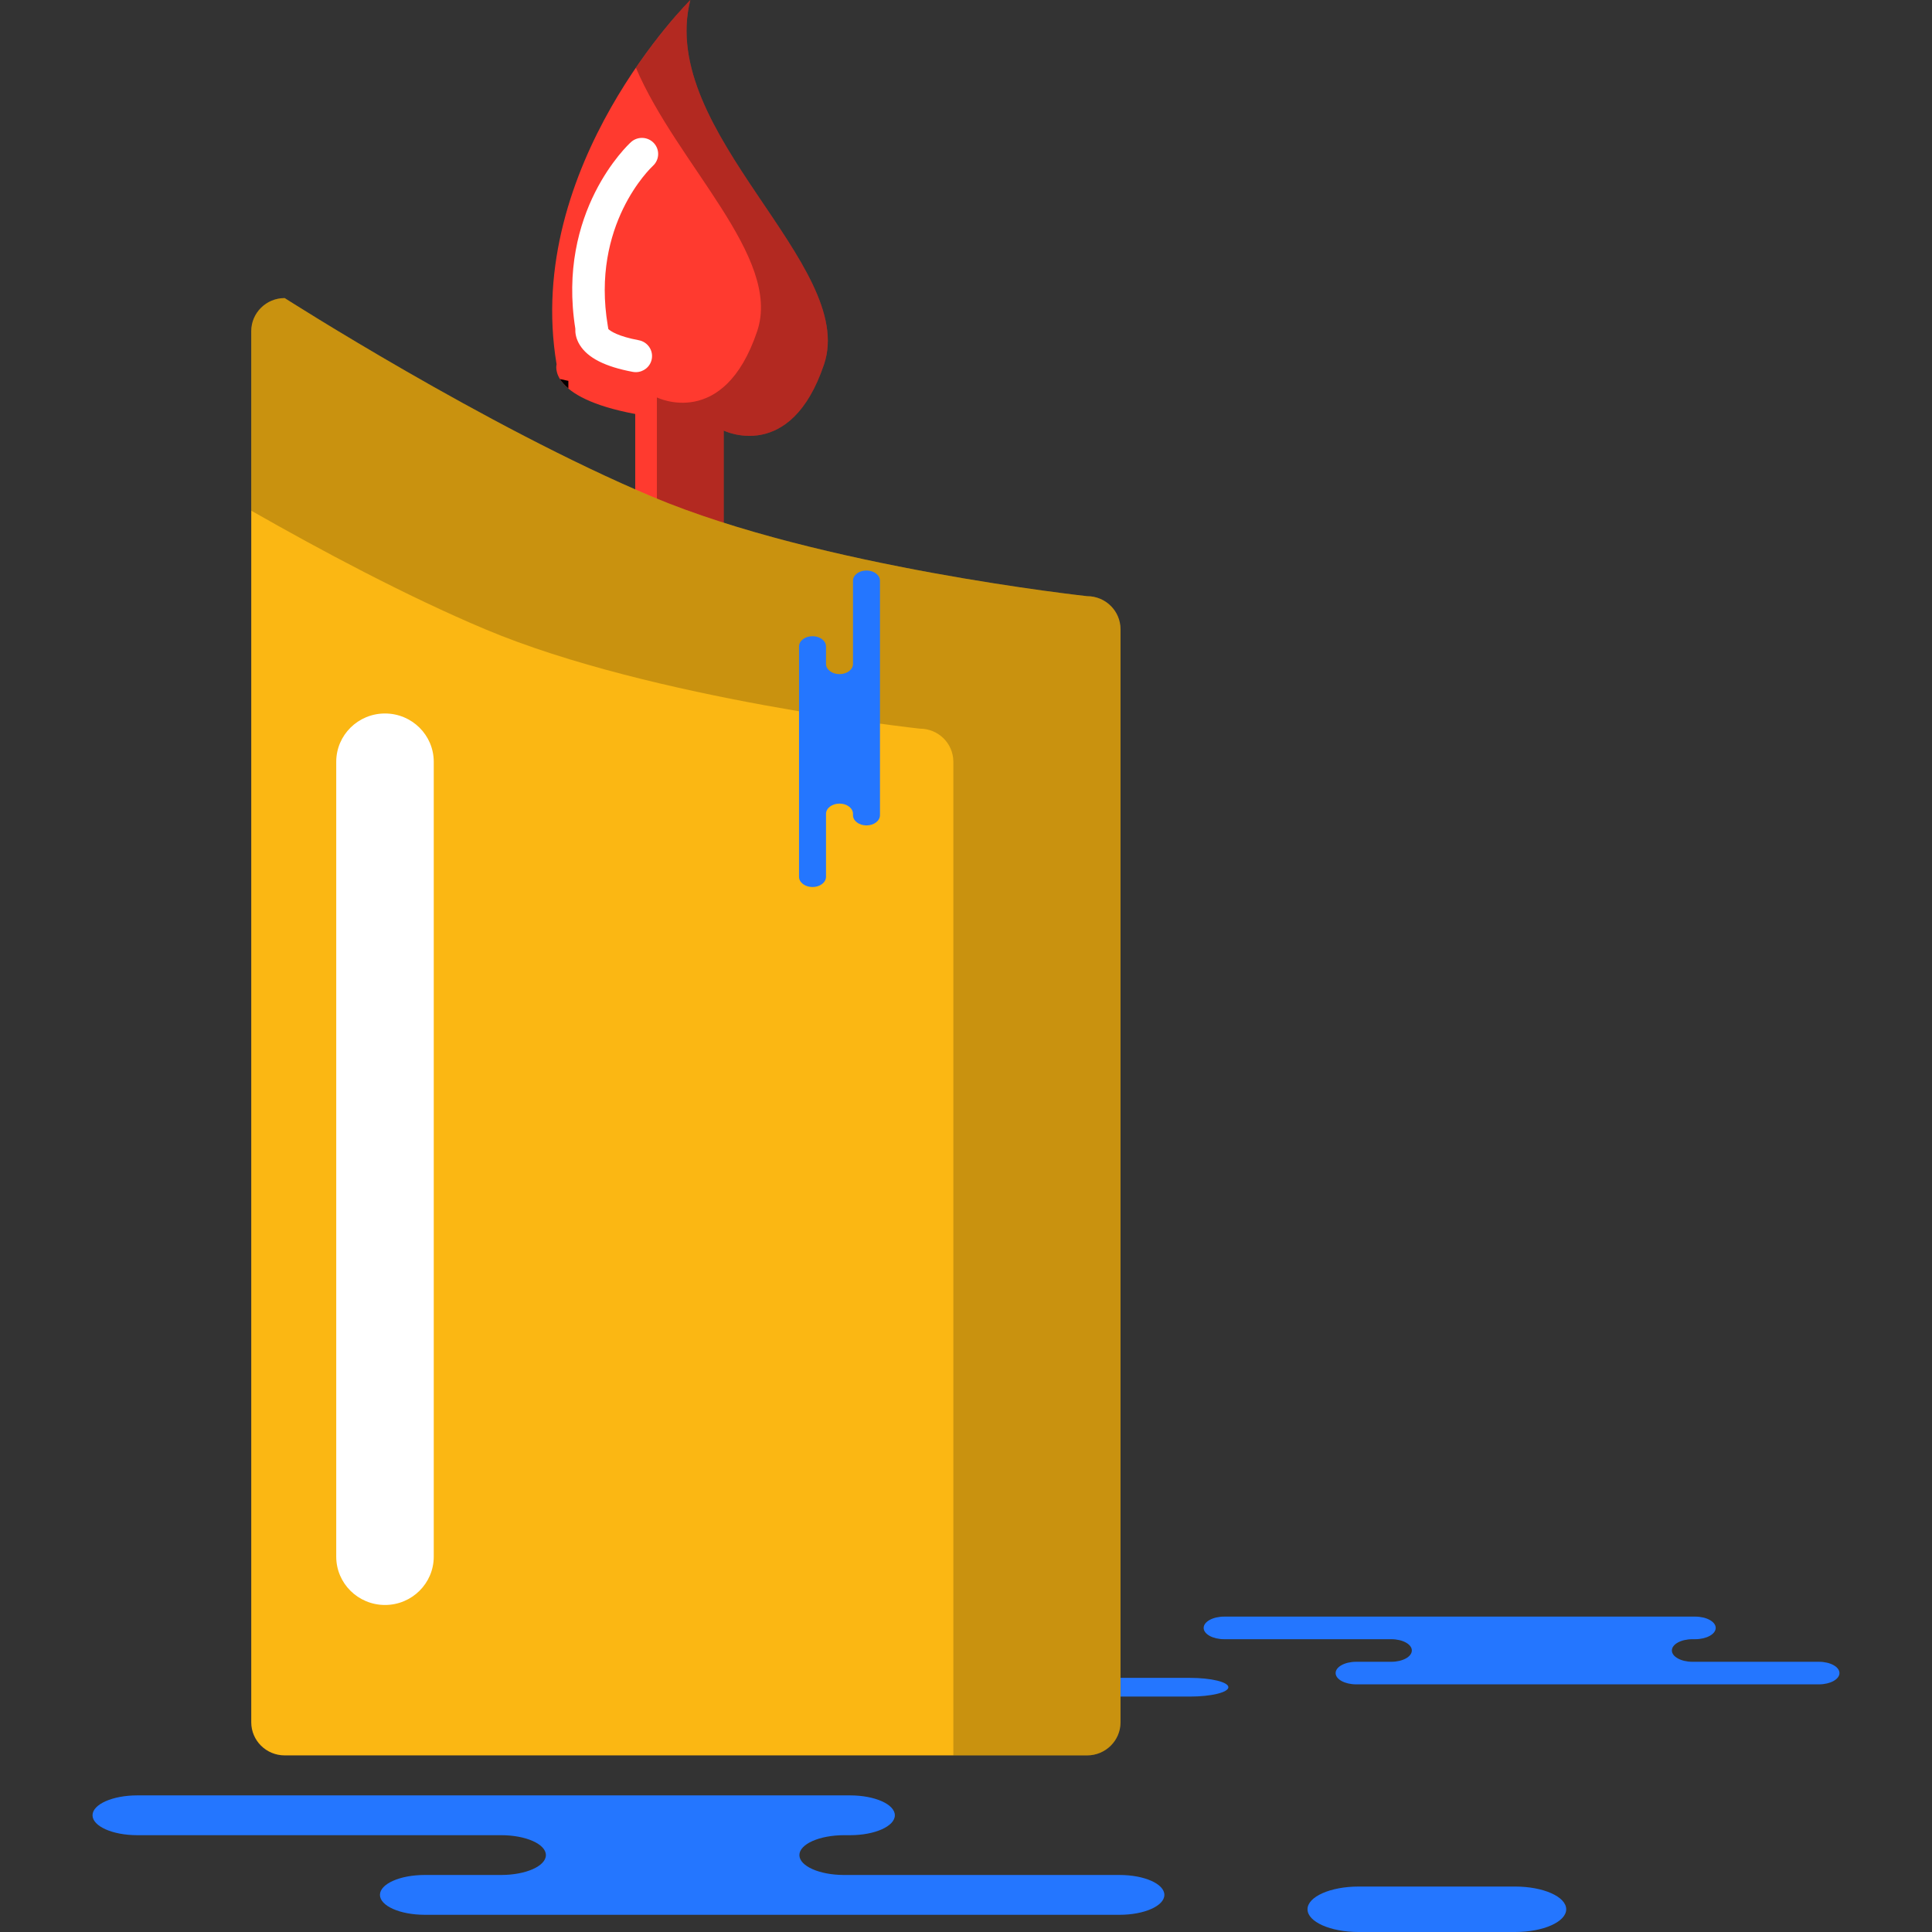 <?xml version="1.0" encoding="iso-8859-1"?>
<!-- Generator: Adobe Illustrator 19.1.0, SVG Export Plug-In . SVG Version: 6.00 Build 0)  -->
<svg version="1.1" id="Capa_1" xmlns="http://www.w3.org/2000/svg" xmlns:xlink="http://www.w3.org/1999/xlink" x="0px" y="0px"
	 viewBox="0 0 216.291 216.291" style="enable-background:new 0 0 216.291 216.291;" xml:space="preserve">
<rect x="0" y="0" width="216.291" height="216.291" fill="#333333" stroke="none"/>
<g>
	<g id="group-133svg">
		<path id="path-1_38_" style="fill:#2476FF;" d="M80.824,200.997h14.347c2.767,0,5.009,0.997,5.009,2.227
			c0,1.231-2.242,2.229-5.009,2.229h-0.667c-2.766,0-5.009,0.997-5.009,2.228c0,1.23,2.243,2.226,5.009,2.226h30.841
			c2.766,0,5.009,0.998,5.009,2.228c0,1.23-2.243,2.229-5.009,2.229H88.282H47.545c-2.767,0-5.009-0.999-5.009-2.229
			c0-1.23,2.242-2.228,5.009-2.228h8.559c2.768,0,5.009-0.996,5.009-2.226c0-1.231-2.241-2.228-5.009-2.228H15.368
			c-2.765,0-5.009-0.998-5.009-2.229c0-1.23,2.244-2.227,5.009-2.227h9.628H80.824z"/>
		<path id="path-2_38_" style="fill:#2476FF;" d="M169.622,216.291c3.158,0,5.718-1.139,5.718-2.543c0-1.406-2.56-2.545-5.718-2.545
			h-17.525c-3.159,0-5.719,1.139-5.719,2.545c0,1.404,2.56,2.543,5.719,2.543H169.622z"/>
		<path id="path-3_38_" style="fill:#2476FF;" d="M183.189,180.983h6.587c1.27,0,2.301,0.566,2.301,1.265
			c0,0.698-1.031,1.264-2.301,1.264h-0.307c-1.269,0-2.299,0.564-2.299,1.262c0,0.699,1.03,1.266,2.299,1.266h14.162
			c1.271,0,2.3,0.565,2.3,1.263c0,0.699-1.029,1.264-2.3,1.264h-17.018h-34.786c-1.27,0-2.301-0.565-2.301-1.264
			c0-0.698,1.031-1.263,2.301-1.263h3.93c1.271,0,2.3-0.567,2.3-1.266c0-0.698-1.029-1.262-2.3-1.262h-18.706
			c-1.269,0-2.299-0.566-2.299-1.264c0-0.699,1.03-1.265,2.299-1.265h4.421H183.189z"/>
		<path id="path-4_38_" style="fill:#2476FF;" d="M133.227,189.934c2.37,0,4.291-0.468,4.291-1.046s-1.921-1.047-4.291-1.047
			h-13.148c-2.37,0-4.29,0.469-4.29,1.047s1.92,1.046,4.29,1.046H133.227z"/>
		<path id="path-5_38_" style="fill:#FF3A2F;" d="M81.025,63.035V48.203c0,0,7.486,3.708,11.229-7.416
			C95.997,29.665,73.54,14.832,77.283,0.001c0,0-18.714,18.539-14.971,40.786c0,0-1.107,3.7,8.803,5.559v13.032L81.025,63.035z"/>
		<path id="path-6_38_" style="fill:#FFFFFF;" d="M71.181,41.663c-0.113,0-0.228-0.011-0.34-0.031
			c-3.103-0.58-5.043-1.568-5.939-3.021c-0.44-0.713-0.515-1.365-0.494-1.818c-2.09-13.114,5.884-20.567,6.226-20.88
			c0.736-0.67,1.88-0.627,2.563,0.1c0.681,0.729,0.639,1.867-0.093,2.545c-0.284,0.266-6.962,6.609-5.064,17.893l0.064,0.388
			c0.256,0.237,1.085,0.814,3.411,1.251c0.988,0.185,1.639,1.129,1.451,2.106C72.802,41.062,72.039,41.663,71.181,41.663z"/>
		<path id="path-7_38_" style="fill:#010101;" d="M63.63,42.637c-0.338-0.064-0.632-0.133-0.944-0.2
			c0.201,0.327,0.511,0.683,0.944,1.05V42.637z"/>
		<path id="path-8_38_" style="opacity:0.3;fill:#010101;enable-background:new    ;" d="M77.283,0c0,0-2.844,2.839-6.09,7.588
			c4.632,10.866,16.363,21.208,13.575,29.491c-3.741,11.123-11.228,7.415-11.228,7.415v14.834l-2.425-0.895v0.945l9.912,3.657
			V48.202c0,0,7.484,3.709,11.227-7.416C95.997,29.663,73.54,14.832,77.283,0z"/>
		<path id="path-9_35_" style="fill:#FBB713;" d="M28.128,81.575v111.237c0,2.048,1.675,3.707,3.743,3.707h89.83
			c2.068,0,3.743-1.659,3.743-3.707V70.451c0-2.05-1.675-3.709-3.743-3.709c0,0-29.944-3.245-48.658-11.123
			C54.329,47.74,31.871,33.371,31.871,33.371c-2.068,0-3.743,1.658-3.743,3.709v11.123V81.575z"/>
		<path id="path-10_33_" style="fill:#FFFFFF;" d="M43.101,179.68c-3.014,0-5.459-2.42-5.459-5.408V85.283
			c0-2.987,2.445-5.407,5.459-5.407c3.013,0,5.458,2.42,5.458,5.407v88.989C48.559,177.26,46.114,179.68,43.101,179.68z"/>
		<path id="path-11_29_" style="opacity:0.2;fill:#010101;enable-background:new    ;" d="M121.701,66.741
			c0,0-29.944-3.244-48.658-11.122C54.329,47.74,31.871,33.371,31.871,33.371c-2.068,0-3.743,1.658-3.743,3.708v11.123v8.969
			c7.742,4.415,17.375,9.564,26.201,13.279c18.714,7.879,48.657,11.125,48.657,11.125c2.068,0,3.743,1.657,3.743,3.708v111.236
			h14.972c2.068,0,3.743-1.659,3.743-3.708V70.45C125.444,68.401,123.769,66.741,121.701,66.741z"/>
		<path id="path-12_25_" style="fill:#2476FF;" d="M98.515,87.982v3.28c0,0.632-0.676,1.145-1.51,1.145
			c-0.835,0-1.511-0.513-1.511-1.145v-0.151c0-0.633-0.677-1.146-1.51-1.146c-0.835,0-1.511,0.513-1.511,1.146v7.049
			c0,0.632-0.676,1.145-1.511,1.145c-0.834,0-1.51-0.513-1.51-1.145v-8.472V72.369c0-0.632,0.676-1.145,1.51-1.145
			c0.835,0,1.511,0.513,1.511,1.145v1.958c0,0.632,0.676,1.144,1.511,1.144c0.833,0,1.51-0.512,1.51-1.144v-9.314
			c0-0.632,0.676-1.145,1.511-1.145c0.834,0,1.51,0.513,1.51,1.145v2.202V87.982z"/>
	</g>
</g>
<g>
</g>
<g>
</g>
<g>
</g>
<g>
</g>
<g>
</g>
<g>
</g>
<g>
</g>
<g>
</g>
<g>
</g>
<g>
</g>
<g>
</g>
<g>
</g>
<g>
</g>
<g>
</g>
<g>
</g>
</svg>
